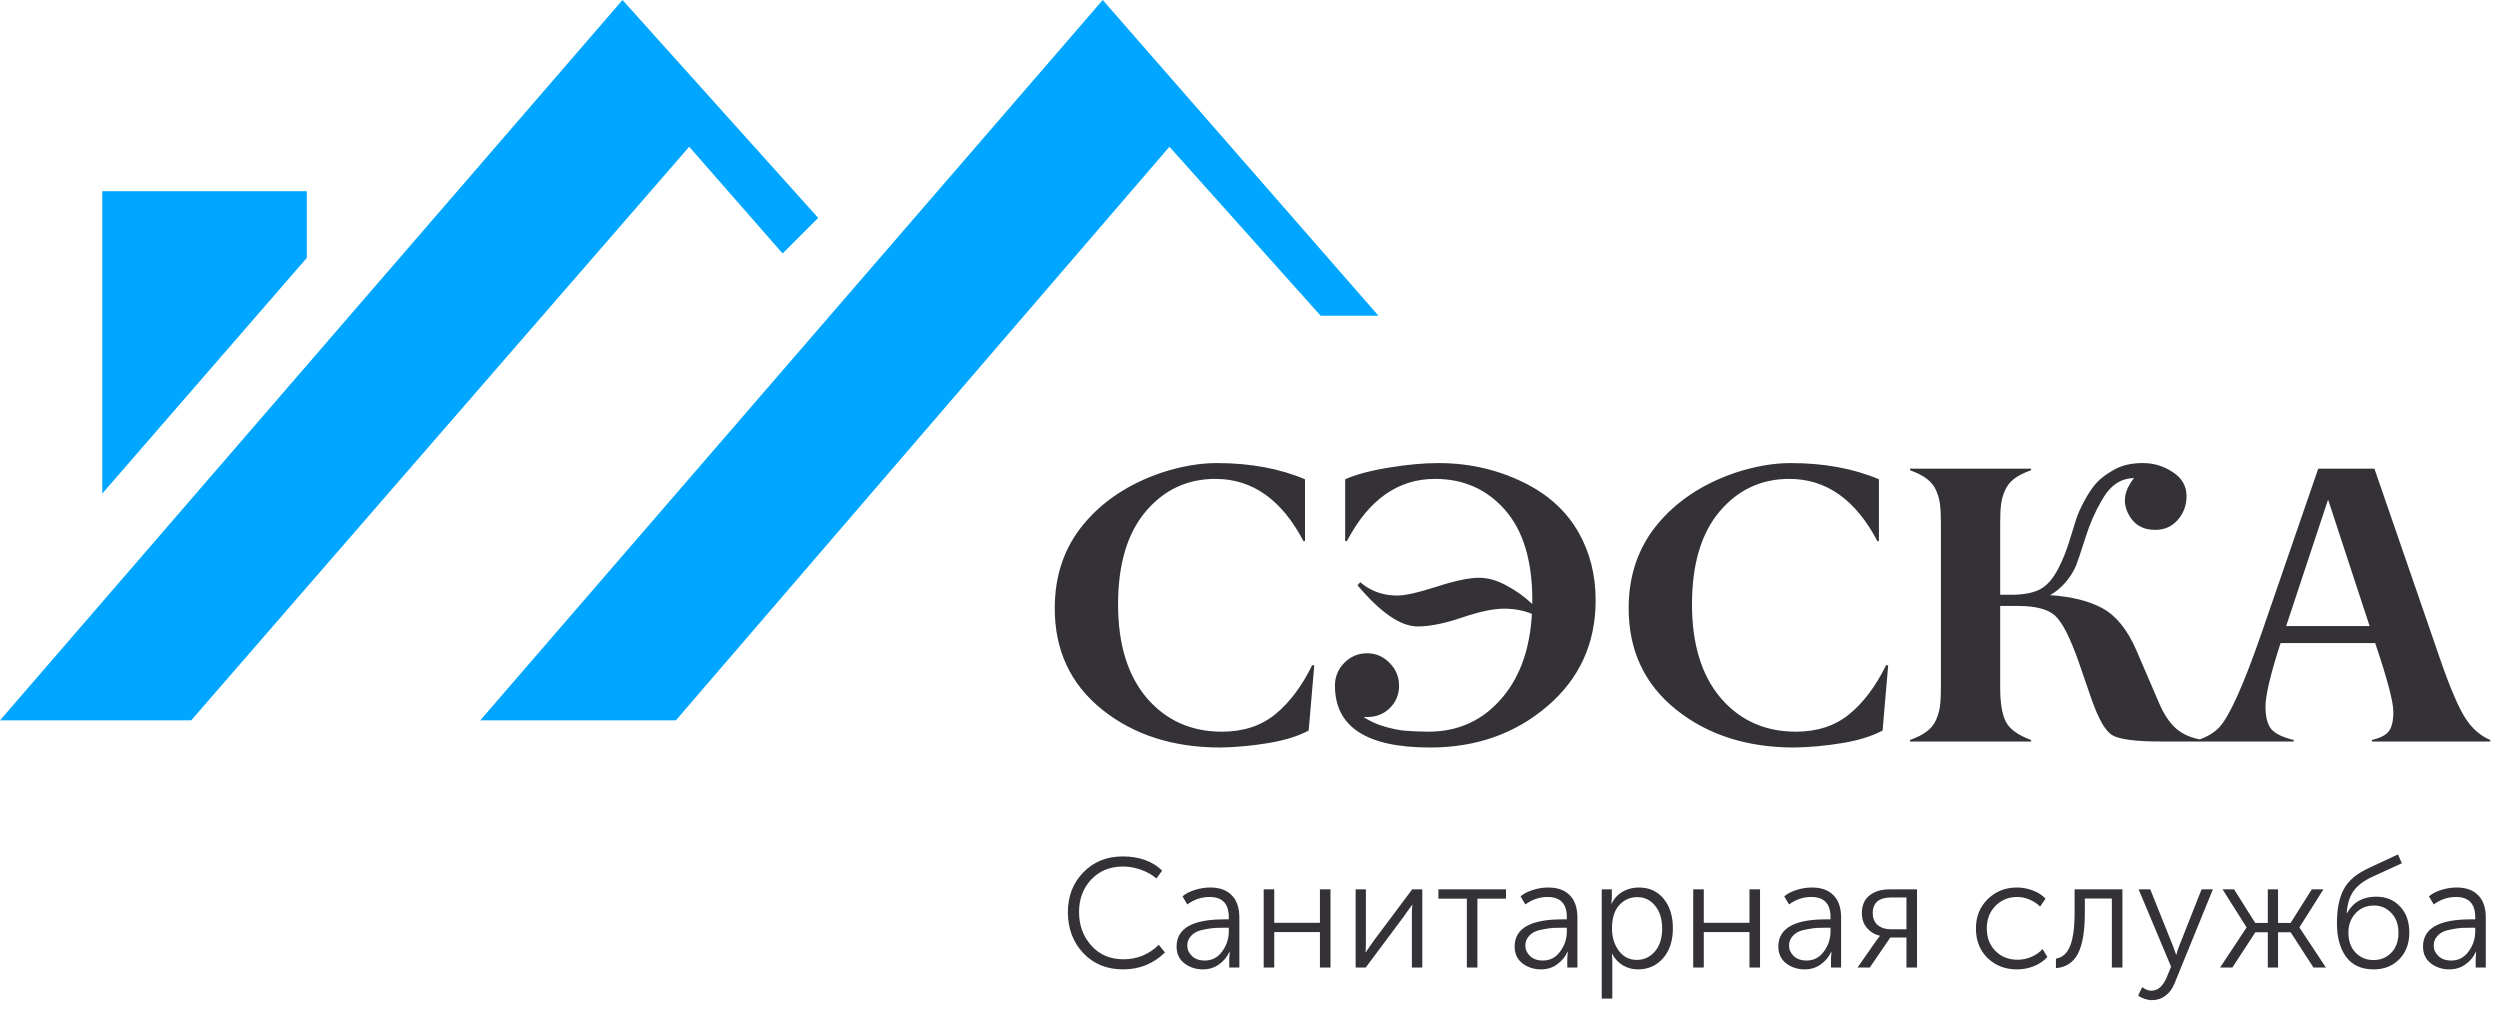 <svg width="177" height="72" viewBox="0 0 177 72" fill="none" xmlns="http://www.w3.org/2000/svg">
<path d="M7.241 13.537V34.944L21.722 18.259V13.537H7.241Z" fill="#00A6FF"/>
<path d="M44.074 0L0 51H13.537L48.796 10.389L55.407 17.944L57.926 15.426L44.074 0Z" fill="#00A6FF"/>
<path d="M47.852 51H34L78.074 0L97.593 22.352H93.5L82.796 10.389L47.852 51Z" fill="#00A6FF"/>
<path d="M86.406 52.924C83.061 52.924 80.272 52.031 78.039 50.244C75.797 48.449 74.676 46.056 74.676 43.066C74.676 40.742 75.355 38.76 76.713 37.119C78.071 35.478 79.908 34.262 82.223 33.469C83.617 33.013 84.925 32.785 86.147 32.785C88.507 32.785 90.59 33.168 92.394 33.934V38.309H92.285C90.745 35.374 88.667 33.906 86.051 33.906C84.055 33.906 82.405 34.681 81.102 36.23C79.807 37.771 79.16 39.958 79.16 42.793C79.16 45.609 79.839 47.82 81.197 49.424C82.564 51.01 84.337 51.803 86.516 51.803C88.019 51.803 89.277 51.393 90.289 50.572C91.301 49.743 92.171 48.585 92.9 47.1H93.051L92.654 51.721C91.907 52.122 90.954 52.418 89.797 52.609C88.639 52.801 87.509 52.906 86.406 52.924ZM96.811 50.764H96.537C96.993 51.065 97.494 51.292 98.041 51.447C98.588 51.602 99.062 51.698 99.463 51.734C99.873 51.771 100.429 51.794 101.131 51.803C103.3 51.803 105.068 50.969 106.436 49.301C107.648 47.833 108.322 45.887 108.459 43.463C107.867 43.217 107.206 43.094 106.477 43.094C105.729 43.094 104.74 43.303 103.51 43.723C102.279 44.142 101.231 44.352 100.365 44.352C99.171 44.352 97.754 43.381 96.113 41.44L96.305 41.221C97.034 41.85 97.909 42.164 98.93 42.164C99.495 42.164 100.424 41.954 101.719 41.535C103.013 41.116 104.011 40.906 104.713 40.906C105.342 40.906 105.989 41.089 106.654 41.453C107.329 41.809 107.939 42.246 108.486 42.766V42.478C108.486 39.699 107.844 37.575 106.559 36.107C105.273 34.64 103.619 33.906 101.596 33.906C98.98 33.906 96.902 35.374 95.361 38.309H95.238V33.934C96.022 33.587 97.066 33.309 98.369 33.1C99.672 32.89 100.826 32.785 101.828 32.785C104.143 32.785 106.281 33.305 108.24 34.344C109.79 35.173 110.965 36.294 111.768 37.707C112.57 39.12 112.971 40.719 112.971 42.506C112.971 45.55 111.831 48.047 109.553 49.998C107.274 51.949 104.503 52.924 101.24 52.924C96.756 52.924 94.514 51.465 94.514 48.549C94.514 47.92 94.732 47.382 95.17 46.935C95.617 46.48 96.154 46.252 96.783 46.252C97.412 46.252 97.945 46.48 98.383 46.935C98.829 47.382 99.053 47.92 99.053 48.549C99.053 49.178 98.834 49.706 98.397 50.135C97.968 50.554 97.439 50.764 96.811 50.764ZM127.039 52.924C123.694 52.924 120.905 52.031 118.672 50.244C116.43 48.449 115.309 46.056 115.309 43.066C115.309 40.742 115.988 38.76 117.346 37.119C118.704 35.478 120.54 34.262 122.855 33.469C124.25 33.013 125.558 32.785 126.779 32.785C129.14 32.785 131.223 33.168 133.027 33.934V38.309H132.918C131.378 35.374 129.299 33.906 126.684 33.906C124.688 33.906 123.038 34.681 121.734 36.23C120.44 37.771 119.793 39.958 119.793 42.793C119.793 45.609 120.472 47.82 121.83 49.424C123.197 51.01 124.97 51.803 127.148 51.803C128.652 51.803 129.91 51.393 130.922 50.572C131.934 49.743 132.804 48.585 133.533 47.1H133.684L133.287 51.721C132.54 52.122 131.587 52.418 130.43 52.609C129.272 52.801 128.142 52.906 127.039 52.924ZM155.955 52.391V52.5H153.07C151.247 52.5 150.081 52.354 149.57 52.062C149.069 51.78 148.563 50.9 148.053 49.424L147.191 46.922C146.572 45.154 146.007 44.042 145.496 43.586C144.986 43.13 144.12 42.902 142.898 42.902H141.613V48.685C141.613 49.761 141.745 50.563 142.01 51.092C142.283 51.62 142.88 52.053 143.801 52.391V52.5H135.229V52.391C135.712 52.217 136.099 52.022 136.391 51.803C136.691 51.584 136.915 51.315 137.061 50.996C137.206 50.677 137.302 50.349 137.348 50.012C137.393 49.675 137.416 49.232 137.416 48.685V36.982C137.416 36.445 137.393 36.007 137.348 35.67C137.302 35.333 137.206 35.005 137.061 34.685C136.915 34.367 136.691 34.098 136.391 33.879C136.099 33.66 135.712 33.464 135.229 33.291V33.182H143.801V33.291C143.318 33.464 142.926 33.66 142.625 33.879C142.333 34.098 142.115 34.367 141.969 34.685C141.823 35.005 141.727 35.333 141.682 35.67C141.636 36.007 141.613 36.445 141.613 36.982V42.109H142.406C143.254 42.109 143.928 41.982 144.43 41.727C144.931 41.462 145.368 40.961 145.742 40.223C146.034 39.658 146.289 39.024 146.508 38.322C146.59 38.067 146.681 37.775 146.781 37.447C146.882 37.119 146.945 36.91 146.973 36.818C147.109 36.39 147.324 35.911 147.615 35.383C147.907 34.854 148.194 34.44 148.477 34.139C148.768 33.829 149.197 33.519 149.762 33.209C150.29 32.926 150.947 32.785 151.73 32.785C152.487 32.785 153.189 32.999 153.836 33.428C154.483 33.847 154.807 34.412 154.807 35.123C154.807 35.779 154.597 36.344 154.178 36.818C153.768 37.283 153.239 37.516 152.592 37.516C151.68 37.516 151.033 37.115 150.65 36.312C150.268 35.51 150.413 34.69 151.088 33.852C150.149 33.852 149.388 34.376 148.805 35.424C148.34 36.217 147.962 37.078 147.67 38.008C147.342 39.038 147.118 39.703 147 40.004C146.827 40.432 146.572 40.842 146.234 41.234C145.906 41.617 145.542 41.918 145.141 42.137C146.663 42.237 147.902 42.547 148.859 43.066C149.826 43.595 150.623 44.584 151.252 46.033L152.852 49.752C153.18 50.536 153.581 51.142 154.055 51.57C154.529 51.99 155.162 52.263 155.955 52.391ZM161.861 44.324H167.768L164.828 35.369L161.861 44.324ZM176.312 52.391V52.5H167.932V52.391C168.524 52.254 168.925 52.044 169.135 51.762C169.344 51.479 169.449 51.023 169.449 50.395C169.449 49.693 169.021 48.07 168.164 45.527H161.465C160.754 47.724 160.398 49.223 160.398 50.025C160.398 50.773 160.54 51.31 160.822 51.639C161.114 51.958 161.638 52.208 162.395 52.391V52.5H155.613V52.391C156.233 52.19 156.734 51.894 157.117 51.502C157.837 50.736 158.831 48.531 160.098 44.885L164.131 33.182H168.109L172.812 46.812C173.505 48.8 174.093 50.158 174.576 50.887C175.041 51.598 175.62 52.099 176.312 52.391Z" fill="#343236"/>
<path d="M75.605 64.584C75.605 63.455 75.968 62.516 76.694 61.768C77.427 61.013 78.359 60.635 79.488 60.635C80.654 60.635 81.585 60.969 82.282 61.636L81.875 62.197C81.574 61.933 81.211 61.728 80.786 61.581C80.361 61.427 79.935 61.35 79.51 61.35C78.586 61.35 77.834 61.658 77.255 62.274C76.683 62.883 76.397 63.649 76.397 64.573C76.397 65.512 76.687 66.304 77.266 66.949C77.845 67.594 78.604 67.917 79.543 67.917C80.511 67.917 81.343 67.576 82.04 66.894L82.48 67.433C81.666 68.232 80.68 68.632 79.521 68.632C78.362 68.632 77.42 68.247 76.694 67.477C75.968 66.7 75.605 65.735 75.605 64.584ZM83.302 67.015C83.302 65.732 84.424 65.09 86.668 65.09H86.999V64.936C86.999 63.983 86.544 63.506 85.635 63.506C85.07 63.506 84.546 63.682 84.061 64.034L83.721 63.462C83.941 63.271 84.23 63.121 84.59 63.011C84.949 62.894 85.312 62.835 85.678 62.835C86.346 62.835 86.856 63.018 87.207 63.385C87.567 63.744 87.746 64.269 87.746 64.958V68.5H87.031V67.851L87.064 67.389H87.043C86.888 67.741 86.643 68.038 86.305 68.28C85.975 68.515 85.598 68.632 85.172 68.632C84.666 68.632 84.227 68.489 83.853 68.203C83.486 67.917 83.302 67.521 83.302 67.015ZM84.061 66.949C84.061 67.228 84.171 67.473 84.391 67.686C84.612 67.899 84.916 68.005 85.305 68.005C85.811 68.005 86.218 67.792 86.525 67.367C86.841 66.942 86.999 66.465 86.999 65.937V65.684H86.68C86.445 65.684 86.24 65.688 86.064 65.695C85.895 65.702 85.671 65.732 85.392 65.783C85.121 65.827 84.897 65.889 84.722 65.97C84.546 66.051 84.391 66.175 84.26 66.344C84.127 66.513 84.061 66.714 84.061 66.949ZM89.469 68.5V62.967H90.217V65.332H93.451V62.967H94.199V68.5H93.451V65.992H90.217V68.5H89.469ZM95.979 68.5V62.967H96.705V66.597C96.705 67.103 96.694 67.378 96.672 67.422H96.694C96.723 67.371 96.914 67.096 97.266 66.597L99.983 62.967H100.698V68.5H99.961V64.859C99.961 64.764 99.961 64.654 99.961 64.529C99.968 64.404 99.976 64.298 99.983 64.21C99.99 64.115 99.994 64.063 99.994 64.056H99.972C99.972 64.071 99.939 64.122 99.873 64.21C99.814 64.298 99.734 64.408 99.631 64.54C99.536 64.672 99.462 64.778 99.411 64.859L96.694 68.5H95.979ZM103.853 68.5V63.627H101.84V62.967H106.625V63.627H104.601V68.5H103.853ZM107.236 67.015C107.236 65.732 108.358 65.09 110.602 65.09H110.932V64.936C110.932 63.983 110.477 63.506 109.568 63.506C109.003 63.506 108.479 63.682 107.995 64.034L107.654 63.462C107.874 63.271 108.164 63.121 108.523 63.011C108.882 62.894 109.245 62.835 109.612 62.835C110.279 62.835 110.789 63.018 111.141 63.385C111.5 63.744 111.68 64.269 111.68 64.958V68.5H110.965V67.851L110.998 67.389H110.976C110.822 67.741 110.576 68.038 110.239 68.28C109.909 68.515 109.531 68.632 109.106 68.632C108.6 68.632 108.16 68.489 107.786 68.203C107.419 67.917 107.236 67.521 107.236 67.015ZM107.995 66.949C107.995 67.228 108.105 67.473 108.325 67.686C108.545 67.899 108.849 68.005 109.238 68.005C109.744 68.005 110.151 67.792 110.459 67.367C110.774 66.942 110.932 66.465 110.932 65.937V65.684H110.613C110.378 65.684 110.173 65.688 109.997 65.695C109.828 65.702 109.605 65.732 109.326 65.783C109.055 65.827 108.831 65.889 108.655 65.97C108.479 66.051 108.325 66.175 108.193 66.344C108.061 66.513 107.995 66.714 107.995 66.949ZM113.403 70.7V62.967H114.118V63.55L114.085 63.979H114.107C114.275 63.62 114.528 63.341 114.866 63.143C115.21 62.938 115.599 62.835 116.032 62.835C116.772 62.835 117.359 63.103 117.792 63.638C118.224 64.166 118.441 64.863 118.441 65.728C118.441 66.601 118.21 67.305 117.748 67.84C117.286 68.368 116.692 68.632 115.966 68.632C115.577 68.632 115.221 68.537 114.899 68.346C114.576 68.148 114.323 67.877 114.14 67.532H114.118C114.14 67.664 114.151 67.825 114.151 68.016V70.7H113.403ZM114.129 65.75C114.129 66.344 114.286 66.861 114.602 67.301C114.924 67.741 115.353 67.961 115.889 67.961C116.395 67.961 116.82 67.763 117.165 67.367C117.509 66.964 117.682 66.421 117.682 65.739C117.682 65.072 117.517 64.536 117.187 64.133C116.864 63.722 116.442 63.517 115.922 63.517C115.416 63.517 114.99 63.704 114.646 64.078C114.301 64.452 114.129 65.009 114.129 65.75ZM119.88 68.5V62.967H120.628V65.332H123.862V62.967H124.61V68.5H123.862V65.992H120.628V68.5H119.88ZM125.906 67.015C125.906 65.732 127.028 65.09 129.272 65.09H129.602V64.936C129.602 63.983 129.147 63.506 128.238 63.506C127.673 63.506 127.149 63.682 126.665 64.034L126.324 63.462C126.544 63.271 126.834 63.121 127.193 63.011C127.552 62.894 127.915 62.835 128.282 62.835C128.949 62.835 129.459 63.018 129.811 63.385C130.17 63.744 130.35 64.269 130.35 64.958V68.5H129.635V67.851L129.668 67.389H129.646C129.492 67.741 129.246 68.038 128.909 68.28C128.579 68.515 128.201 68.632 127.776 68.632C127.27 68.632 126.83 68.489 126.456 68.203C126.089 67.917 125.906 67.521 125.906 67.015ZM126.665 66.949C126.665 67.228 126.775 67.473 126.995 67.686C127.215 67.899 127.519 68.005 127.908 68.005C128.414 68.005 128.821 67.792 129.129 67.367C129.444 66.942 129.602 66.465 129.602 65.937V65.684H129.283C129.048 65.684 128.843 65.688 128.667 65.695C128.498 65.702 128.275 65.732 127.996 65.783C127.725 65.827 127.501 65.889 127.325 65.97C127.149 66.051 126.995 66.175 126.863 66.344C126.731 66.513 126.665 66.714 126.665 66.949ZM131.512 68.5L132.843 66.597L133.096 66.267V66.245C132.744 66.172 132.443 65.996 132.194 65.717C131.944 65.431 131.82 65.075 131.82 64.65C131.82 64.107 131.996 63.693 132.348 63.407C132.707 63.114 133.184 62.967 133.778 62.967H135.725V68.5H134.977V66.377H133.833L132.381 68.5H131.512ZM133.866 65.794H134.977V63.539H133.921C133.033 63.539 132.59 63.909 132.59 64.65C132.59 65.009 132.707 65.292 132.942 65.497C133.184 65.695 133.492 65.794 133.866 65.794ZM139.895 65.739C139.895 64.896 140.174 64.203 140.731 63.66C141.288 63.11 141.978 62.835 142.799 62.835C143.18 62.835 143.554 62.905 143.921 63.044C144.288 63.176 144.588 63.37 144.823 63.627L144.438 64.188C144.24 63.983 143.994 63.818 143.701 63.693C143.415 63.568 143.122 63.506 142.821 63.506C142.205 63.506 141.692 63.715 141.281 64.133C140.87 64.551 140.665 65.086 140.665 65.739C140.665 66.384 140.87 66.916 141.281 67.334C141.699 67.745 142.22 67.95 142.843 67.95C143.166 67.95 143.488 67.884 143.811 67.752C144.134 67.613 144.401 67.426 144.614 67.191L144.955 67.752C144.713 68.023 144.398 68.24 144.009 68.401C143.628 68.555 143.224 68.632 142.799 68.632C141.97 68.632 141.277 68.364 140.72 67.829C140.17 67.286 139.895 66.59 139.895 65.739ZM145.56 68.544V67.873C146.015 67.8 146.348 67.503 146.561 66.982C146.774 66.454 146.88 65.673 146.88 64.639V62.967H150.268V68.5H149.52V63.616H147.606V64.639C147.606 65.944 147.441 66.909 147.111 67.532C146.788 68.148 146.271 68.485 145.56 68.544ZM151.668 69.886C151.873 70.055 152.093 70.139 152.328 70.139C152.768 70.139 153.12 69.838 153.384 69.237L153.714 68.445L151.415 62.967H152.24L153.857 67.004L154.066 67.587H154.088C154.139 67.382 154.202 67.187 154.275 67.004L155.87 62.967H156.673L153.945 69.655C153.798 70.014 153.586 70.297 153.307 70.502C153.036 70.707 152.72 70.81 152.361 70.81C152.192 70.81 152.024 70.781 151.855 70.722C151.694 70.671 151.576 70.619 151.503 70.568L151.382 70.48L151.668 69.886ZM157.183 68.5L159.053 65.673V65.651L157.359 62.967H158.173L159.669 65.343H160.56V62.967H161.286V65.343H162.177L163.673 62.967H164.498L162.804 65.651V65.673L164.674 68.5H163.794L162.177 66.003H161.286V68.5H160.56V66.003H159.68L158.052 68.5H157.183ZM165.454 65.365C165.454 64.368 165.615 63.565 165.938 62.956C166.26 62.347 166.858 61.845 167.731 61.449L169.777 60.492L170.052 61.119L167.918 62.098C167.309 62.384 166.869 62.729 166.598 63.132C166.334 63.535 166.183 64.041 166.147 64.65H166.169C166.601 63.873 167.291 63.484 168.237 63.484C168.926 63.484 169.487 63.715 169.92 64.177C170.36 64.632 170.58 65.251 170.58 66.036C170.58 66.799 170.345 67.422 169.876 67.906C169.406 68.39 168.801 68.632 168.061 68.632C167.188 68.632 166.535 68.335 166.103 67.741C165.67 67.147 165.454 66.355 165.454 65.365ZM166.268 66.025C166.268 66.619 166.436 67.092 166.774 67.444C167.111 67.796 167.533 67.972 168.039 67.972C168.545 67.972 168.966 67.8 169.304 67.455C169.641 67.103 169.81 66.634 169.81 66.047C169.81 65.453 169.641 64.984 169.304 64.639C168.974 64.287 168.567 64.111 168.083 64.111C167.547 64.111 167.111 64.294 166.774 64.661C166.436 65.028 166.268 65.482 166.268 66.025ZM171.55 67.015C171.55 65.732 172.672 65.09 174.916 65.09H175.246V64.936C175.246 63.983 174.791 63.506 173.882 63.506C173.317 63.506 172.793 63.682 172.309 64.034L171.968 63.462C172.188 63.271 172.477 63.121 172.837 63.011C173.196 62.894 173.559 62.835 173.926 62.835C174.593 62.835 175.103 63.018 175.455 63.385C175.814 63.744 175.994 64.269 175.994 64.958V68.5H175.279V67.851L175.312 67.389H175.29C175.136 67.741 174.89 68.038 174.553 68.28C174.223 68.515 173.845 68.632 173.42 68.632C172.914 68.632 172.474 68.489 172.1 68.203C171.733 67.917 171.55 67.521 171.55 67.015ZM172.309 66.949C172.309 67.228 172.419 67.473 172.639 67.686C172.859 67.899 173.163 68.005 173.552 68.005C174.058 68.005 174.465 67.792 174.773 67.367C175.088 66.942 175.246 66.465 175.246 65.937V65.684H174.927C174.692 65.684 174.487 65.688 174.311 65.695C174.142 65.702 173.918 65.732 173.64 65.783C173.368 65.827 173.145 65.889 172.969 65.97C172.793 66.051 172.639 66.175 172.507 66.344C172.375 66.513 172.309 66.714 172.309 66.949Z" fill="#343236"/>
</svg>
